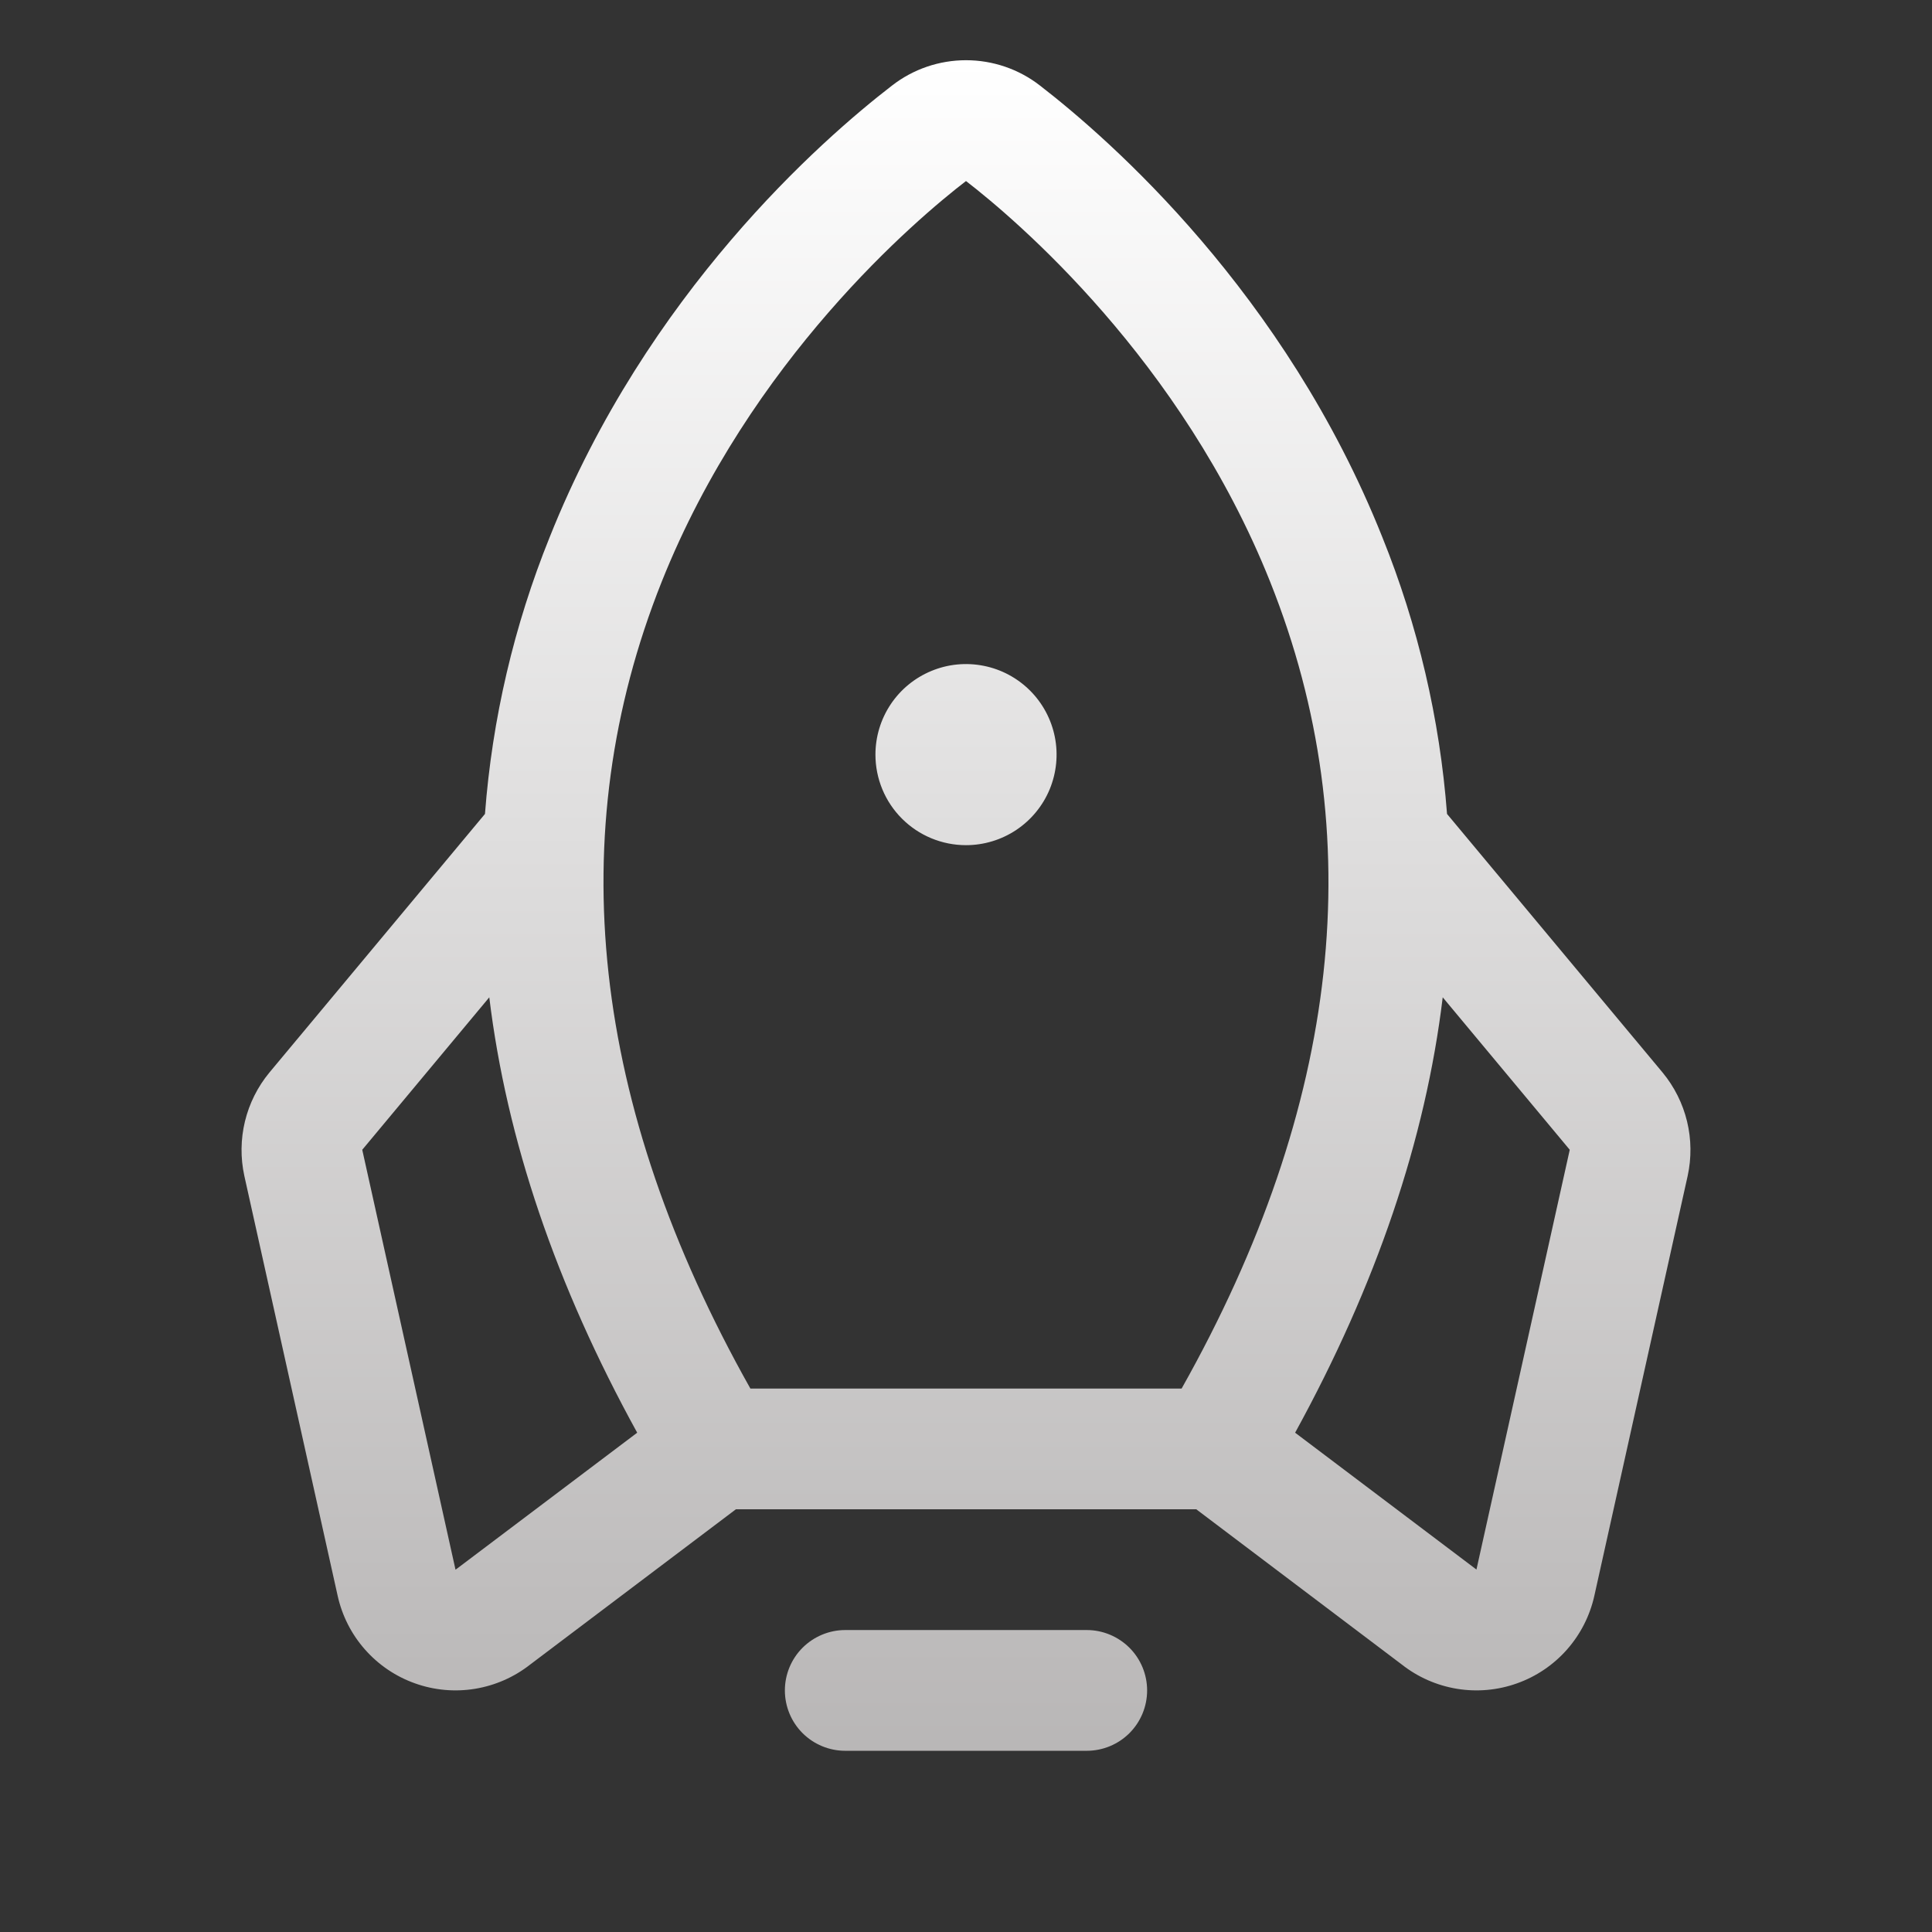 <svg width="48" height="48" viewBox="0 0 48 48" fill="none" xmlns="http://www.w3.org/2000/svg">
<rect x="0" y="0" width="48" height="48" fill="#333333" stroke="none"/>
<path d="M28.5 41.998C28.5 42.396 28.342 42.778 28.061 43.059C27.779 43.34 27.398 43.498 27 43.498H21C20.602 43.498 20.221 43.34 19.939 43.059C19.658 42.778 19.5 42.396 19.5 41.998C19.5 41.601 19.658 41.219 19.939 40.938C20.221 40.657 20.602 40.498 21 40.498H27C27.398 40.498 27.779 40.657 28.061 40.938C28.342 41.219 28.5 41.601 28.5 41.998ZM24 20.998C24.445 20.998 24.88 20.866 25.25 20.619C25.62 20.372 25.908 20.021 26.079 19.61C26.249 19.198 26.294 18.746 26.207 18.309C26.12 17.873 25.906 17.472 25.591 17.157C25.276 16.843 24.875 16.628 24.439 16.542C24.002 16.455 23.55 16.499 23.139 16.67C22.728 16.84 22.376 17.128 22.129 17.498C21.882 17.868 21.75 18.303 21.75 18.748C21.75 19.345 21.987 19.918 22.409 20.339C22.831 20.761 23.403 20.998 24 20.998ZM41.929 29.217L39.611 39.647C39.501 40.142 39.267 40.602 38.932 40.982C38.596 41.363 38.169 41.652 37.691 41.822C37.214 41.993 36.7 42.04 36.2 41.958C35.699 41.876 35.227 41.669 34.828 41.355L29.721 37.498H18.283L13.172 41.355C12.773 41.669 12.301 41.876 11.8 41.958C11.3 42.04 10.786 41.993 10.309 41.822C9.831 41.652 9.404 41.363 9.068 40.982C8.732 40.602 8.499 40.142 8.389 39.647L6.071 29.217C5.973 28.769 5.978 28.305 6.086 27.859C6.194 27.414 6.402 26.999 6.694 26.646L12.049 20.222C12.228 17.861 12.77 15.542 13.656 13.347C16.074 7.283 20.406 3.478 22.163 2.125C22.688 1.717 23.335 1.496 24 1.496C24.665 1.496 25.312 1.717 25.837 2.125C27.589 3.478 31.926 7.283 34.344 13.347C35.23 15.542 35.772 17.861 35.951 20.222L41.306 26.646C41.598 26.999 41.806 27.414 41.914 27.859C42.022 28.305 42.027 28.769 41.929 29.217ZM18.643 34.498H29.357C33.317 27.46 34.057 20.721 31.558 14.458C29.353 8.931 25.217 5.436 24 4.498C22.779 5.436 18.643 8.931 16.438 14.458C13.942 20.721 14.683 27.46 18.643 34.498ZM15.831 35.595C13.812 31.927 12.587 28.321 12.156 24.778L9 28.566L11.317 38.998L11.351 38.974L15.831 35.595ZM39 28.566L35.844 24.778C35.417 28.313 34.194 31.919 32.177 35.595L36.649 38.97L36.682 38.995L39 28.566Z" fill="url(#paint0_linear_4208_571)"/>
<defs>
<linearGradient id="paint0_linear_4208_571" x1="23.214" y1="1.496" x2="23.214" y2="59.391" gradientUnits="userSpaceOnUse">
<stop stop-color="white"/>
<stop offset="1" stop-color="#9E9B9B"/>
</linearGradient>
</defs>
</svg>
